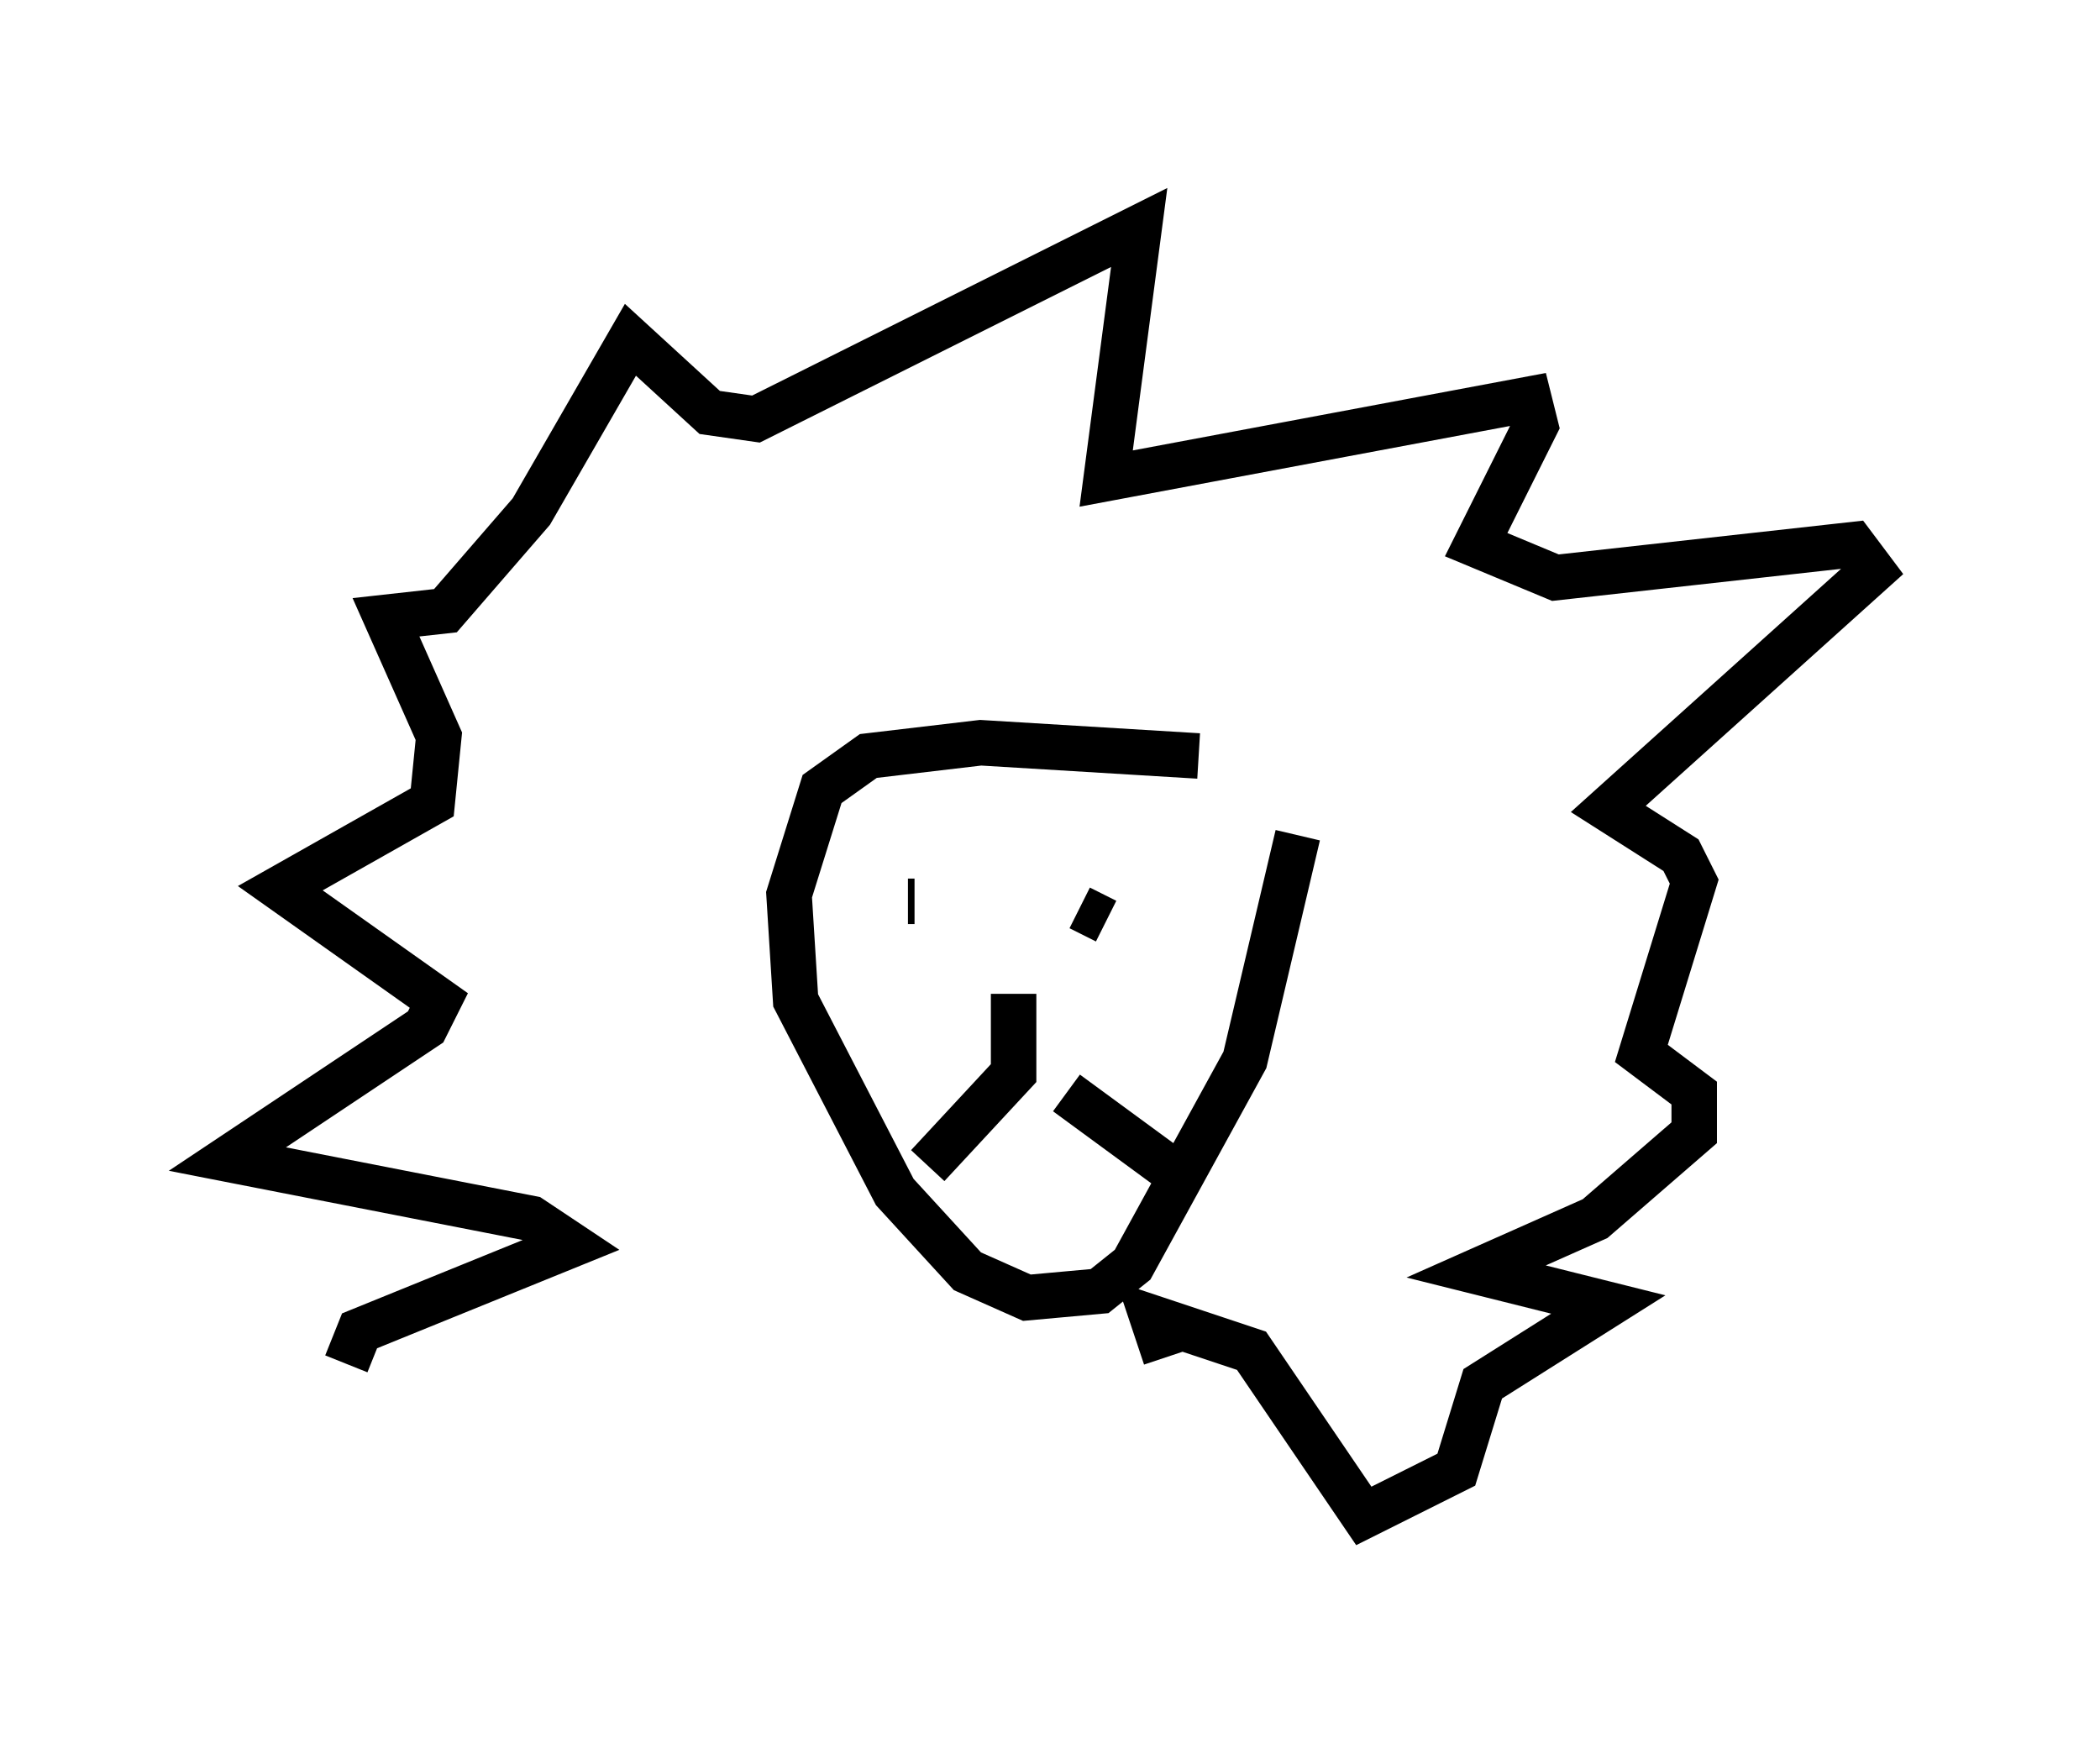 <?xml version="1.0" encoding="utf-8" ?>
<svg baseProfile="full" height="38.324" version="1.1" width="46.168" xmlns="http://www.w3.org/2000/svg" xmlns:ev="http://www.w3.org/2001/xml-events" xmlns:xlink="http://www.w3.org/1999/xlink"><defs /><rect fill="white" height="38.324" width="46.168" x="0" y="0" /><path d="M27.95, 17.201 m-1.598, -0.581 l-4.793, -0.291 -2.469, 0.291 l-1.017, 0.726 -0.726, 2.324 l0.145, 2.324 2.179, 4.212 l1.598, 1.743 1.307, 0.581 l1.598, -0.145 0.726, -0.581 l2.469, -4.503 1.162, -4.939 m-8.57, 1.453 l0.145, 0.0 m3.631, 0.145 l0.581, 0.291 m-2.034, 1.598 l0.0, 1.743 -1.888, 2.034 m3.05, -1.598 l2.179, 1.598 m-18.011, 4.358 l0.291, -0.726 4.648, -1.888 l-0.872, -0.581 -6.682, -1.307 l4.358, -2.905 0.291, -0.581 l-3.486, -2.469 3.341, -1.888 l0.145, -1.453 -1.162, -2.615 l1.307, -0.145 1.888, -2.179 l2.179, -3.777 1.743, 1.598 l1.017, 0.145 8.425, -4.212 l-0.726, 5.52 9.296, -1.743 l0.145, 0.581 -1.307, 2.615 l1.743, 0.726 6.536, -0.726 l0.436, 0.581 -5.81, 5.229 l1.598, 1.017 0.291, 0.581 l-1.162, 3.777 1.162, 0.872 l0.0, 0.872 -2.179, 1.888 l-2.615, 1.162 2.905, 0.726 l-2.76, 1.743 -0.581, 1.888 l-2.034, 1.017 -2.469, -3.631 l-2.179, -0.726 0.291, 0.872 " fill="none" stroke="black" stroke-width="1" /></svg>